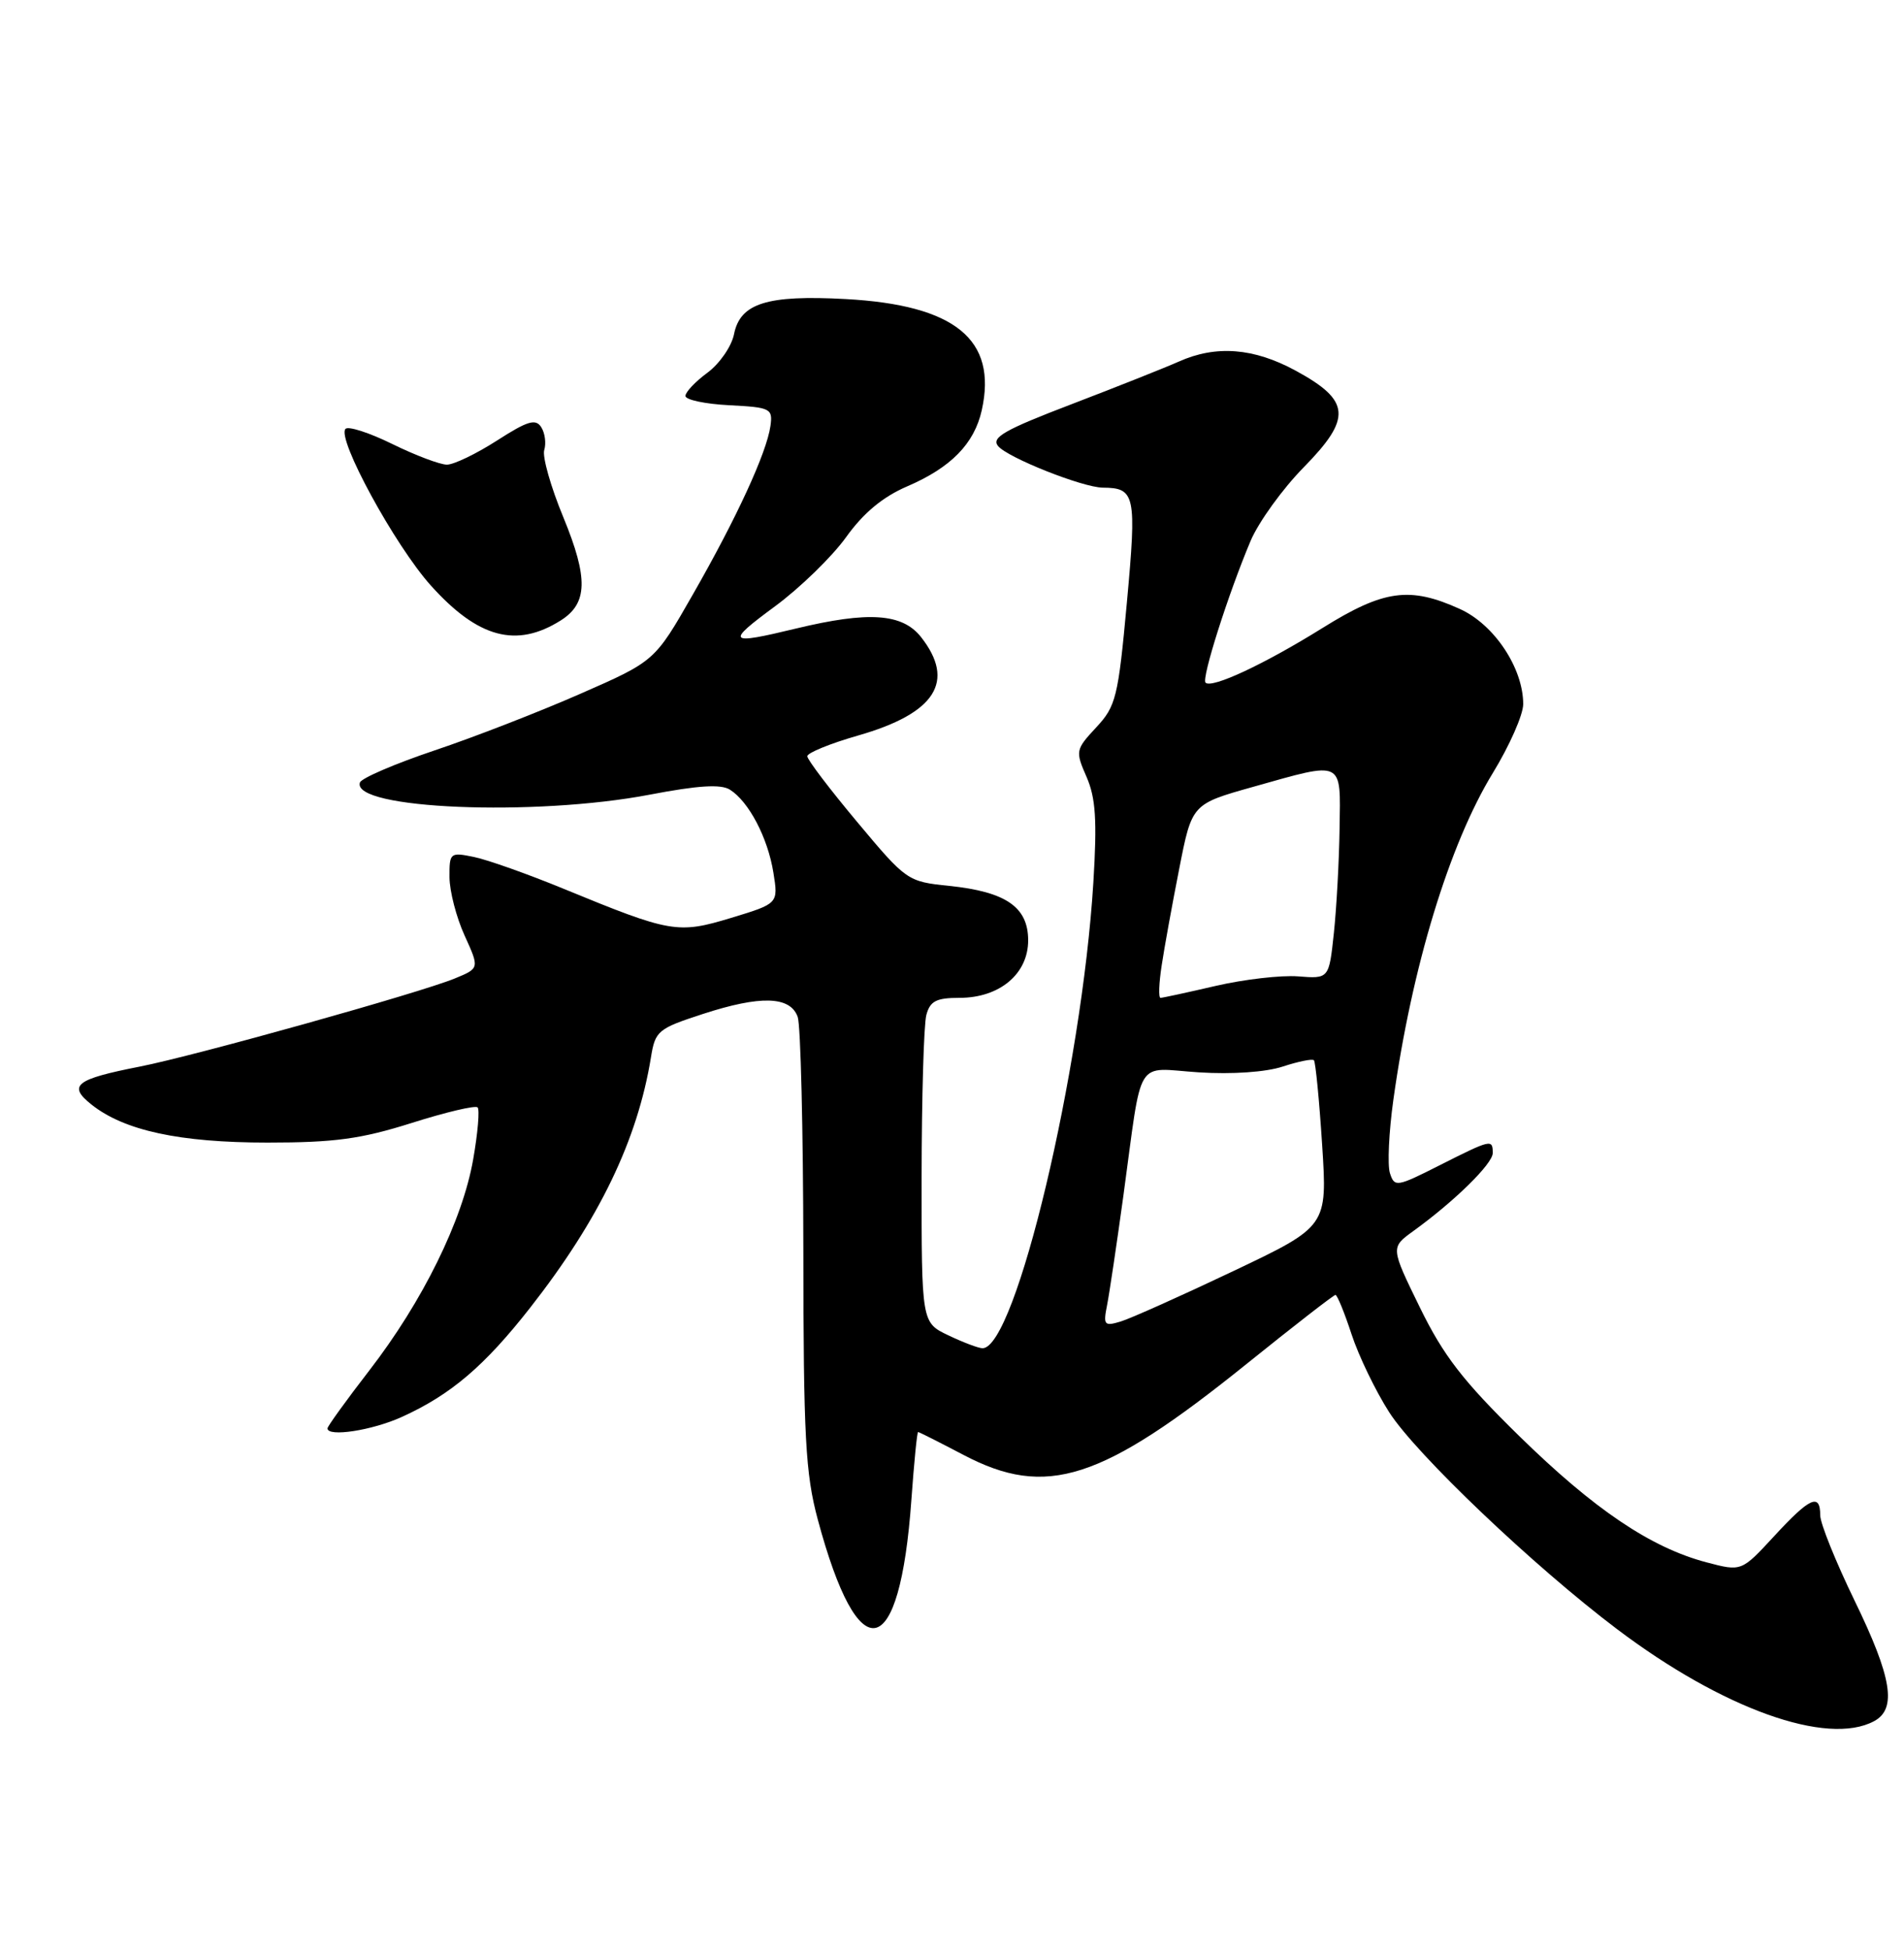 <?xml version="1.0" encoding="UTF-8" standalone="no"?>
<!DOCTYPE svg PUBLIC "-//W3C//DTD SVG 1.1//EN" "http://www.w3.org/Graphics/SVG/1.1/DTD/svg11.dtd" >
<svg xmlns="http://www.w3.org/2000/svg" xmlns:xlink="http://www.w3.org/1999/xlink" version="1.1" viewBox="0 0 250 256">
 <g >
 <path fill="currentColor"
d=" M 246.07 225.96 C 249.09 224.34 248.43 220.24 243.50 210.11 C 241.03 205.02 239.00 199.99 239.00 198.93 C 239.00 195.97 237.64 196.58 232.96 201.66 C 228.66 206.32 228.66 206.32 224.08 205.11 C 216.75 203.18 209.30 198.15 199.45 188.50 C 192.07 181.27 189.52 177.96 186.43 171.64 C 182.59 163.78 182.59 163.78 185.54 161.64 C 190.97 157.72 196.00 152.78 196.00 151.38 C 196.00 149.52 195.81 149.56 189.03 152.98 C 183.38 155.84 183.10 155.88 182.50 154.01 C 182.16 152.94 182.36 148.62 182.95 144.40 C 185.38 126.97 190.29 110.84 196.02 101.47 C 198.21 97.89 200.00 93.83 200.00 92.44 C 200.00 87.71 196.20 81.99 191.69 79.95 C 185.10 76.96 181.69 77.43 173.64 82.45 C 166.01 87.20 159.10 90.43 158.29 89.62 C 157.74 89.07 161.28 77.94 164.21 71.00 C 165.26 68.53 168.40 64.18 171.19 61.34 C 177.53 54.88 177.34 52.59 170.14 48.67 C 164.63 45.67 159.67 45.28 154.78 47.47 C 152.98 48.27 146.64 50.79 140.71 53.06 C 131.91 56.42 130.12 57.44 131.05 58.56 C 132.32 60.09 142.14 63.99 144.79 64.02 C 149.07 64.05 149.26 64.95 147.96 79.12 C 146.82 91.56 146.53 92.71 143.93 95.50 C 141.22 98.42 141.18 98.60 142.67 102.00 C 143.87 104.76 144.06 107.69 143.56 115.85 C 142.05 140.44 133.35 177.00 129.01 177.00 C 128.49 177.00 126.48 176.24 124.53 175.31 C 121.00 173.63 121.00 173.63 121.01 154.56 C 121.02 144.08 121.30 134.49 121.63 133.25 C 122.12 131.42 122.94 131.00 125.98 131.00 C 131.25 131.00 135.00 127.86 135.00 123.45 C 135.00 119.08 132.08 117.07 124.62 116.30 C 119.16 115.74 119.01 115.64 112.55 107.91 C 108.95 103.61 106.00 99.73 106.00 99.28 C 106.00 98.84 109.00 97.61 112.67 96.56 C 122.84 93.65 125.51 89.46 120.93 83.63 C 118.47 80.52 114.04 80.22 104.50 82.52 C 95.52 84.69 95.24 84.40 101.76 79.60 C 105.04 77.18 109.24 73.10 111.08 70.54 C 113.37 67.34 115.91 65.23 119.12 63.85 C 124.87 61.38 127.93 58.25 128.91 53.85 C 130.97 44.57 125.41 40.04 111.02 39.26 C 100.71 38.70 97.19 39.81 96.38 43.87 C 96.06 45.47 94.49 47.74 92.90 48.92 C 91.30 50.10 90.00 51.47 90.00 51.98 C 90.00 52.49 92.59 53.04 95.75 53.20 C 101.20 53.48 101.48 53.63 101.16 55.93 C 100.66 59.45 96.72 68.01 90.97 78.05 C 85.97 86.80 85.97 86.80 76.23 91.07 C 70.88 93.42 62.25 96.78 57.05 98.52 C 51.85 100.27 47.45 102.16 47.26 102.73 C 46.09 106.22 70.20 107.22 85.34 104.32 C 91.67 103.11 94.65 102.92 95.84 103.67 C 98.32 105.23 100.82 109.99 101.55 114.57 C 102.20 118.62 102.20 118.62 96.01 120.50 C 88.98 122.63 88.08 122.47 74.00 116.68 C 69.33 114.76 64.04 112.88 62.25 112.51 C 59.10 111.86 59.00 111.94 59.02 115.17 C 59.03 117.00 59.92 120.44 61.00 122.81 C 62.96 127.12 62.96 127.12 59.73 128.45 C 55.12 130.35 25.65 138.59 18.38 140.02 C 9.92 141.68 8.86 142.50 12.00 145.00 C 16.30 148.43 23.59 150.00 35.13 150.00 C 43.92 150.00 47.39 149.53 54.04 147.43 C 58.52 146.01 62.42 145.09 62.71 145.38 C 63.00 145.66 62.74 148.73 62.13 152.20 C 60.73 160.22 55.50 170.85 48.49 179.92 C 45.47 183.83 43.00 187.25 43.00 187.52 C 43.00 188.69 48.87 187.79 52.76 186.02 C 59.20 183.10 63.62 179.33 69.62 171.67 C 78.68 160.10 83.70 149.68 85.47 138.82 C 86.03 135.33 86.39 135.04 92.28 133.12 C 99.87 130.65 103.76 130.77 104.74 133.50 C 105.13 134.60 105.46 148.32 105.48 164.00 C 105.50 188.68 105.75 193.44 107.38 199.50 C 112.74 219.47 118.15 218.31 119.67 196.86 C 120.02 191.99 120.41 188.00 120.55 188.00 C 120.68 188.00 123.36 189.35 126.50 191.00 C 137.40 196.73 144.60 194.42 163.72 179.03 C 169.89 174.06 175.12 170.00 175.35 170.00 C 175.58 170.00 176.53 172.32 177.46 175.16 C 178.39 178.00 180.62 182.62 182.41 185.41 C 185.95 190.93 201.39 205.63 212.34 213.89 C 226.18 224.34 239.91 229.26 246.07 225.96 Z  M 73.63 81.45 C 77.17 79.22 77.26 75.91 73.98 67.94 C 72.32 63.94 71.19 59.95 71.46 59.08 C 71.73 58.21 71.56 56.86 71.07 56.09 C 70.34 54.93 69.28 55.25 65.25 57.84 C 62.54 59.58 59.59 61.00 58.68 61.00 C 57.78 61.00 54.57 59.79 51.55 58.31 C 48.53 56.82 45.75 55.92 45.37 56.30 C 44.16 57.50 51.85 71.62 56.59 76.89 C 62.78 83.77 67.81 85.12 73.63 81.45 Z  M 145.36 171.35 C 145.67 169.78 146.63 163.32 147.50 157.00 C 150.05 138.35 148.90 140.23 157.41 140.78 C 161.79 141.06 166.21 140.75 168.43 140.02 C 170.47 139.35 172.31 138.98 172.52 139.19 C 172.73 139.40 173.22 144.40 173.60 150.29 C 174.29 161.00 174.29 161.00 161.90 166.89 C 155.08 170.13 148.44 173.10 147.15 173.49 C 144.99 174.14 144.84 173.97 145.36 171.35 Z  M 152.53 126.75 C 152.88 124.41 153.92 118.69 154.84 114.03 C 156.50 105.56 156.50 105.56 164.50 103.31 C 176.54 99.92 176.02 99.68 175.89 108.75 C 175.83 113.01 175.49 119.20 175.14 122.50 C 174.50 128.50 174.50 128.50 170.44 128.18 C 168.21 128.01 163.35 128.57 159.63 129.43 C 155.92 130.29 152.65 131.00 152.38 131.00 C 152.10 131.00 152.17 129.09 152.53 126.75 Z "/>
</g>
</svg>